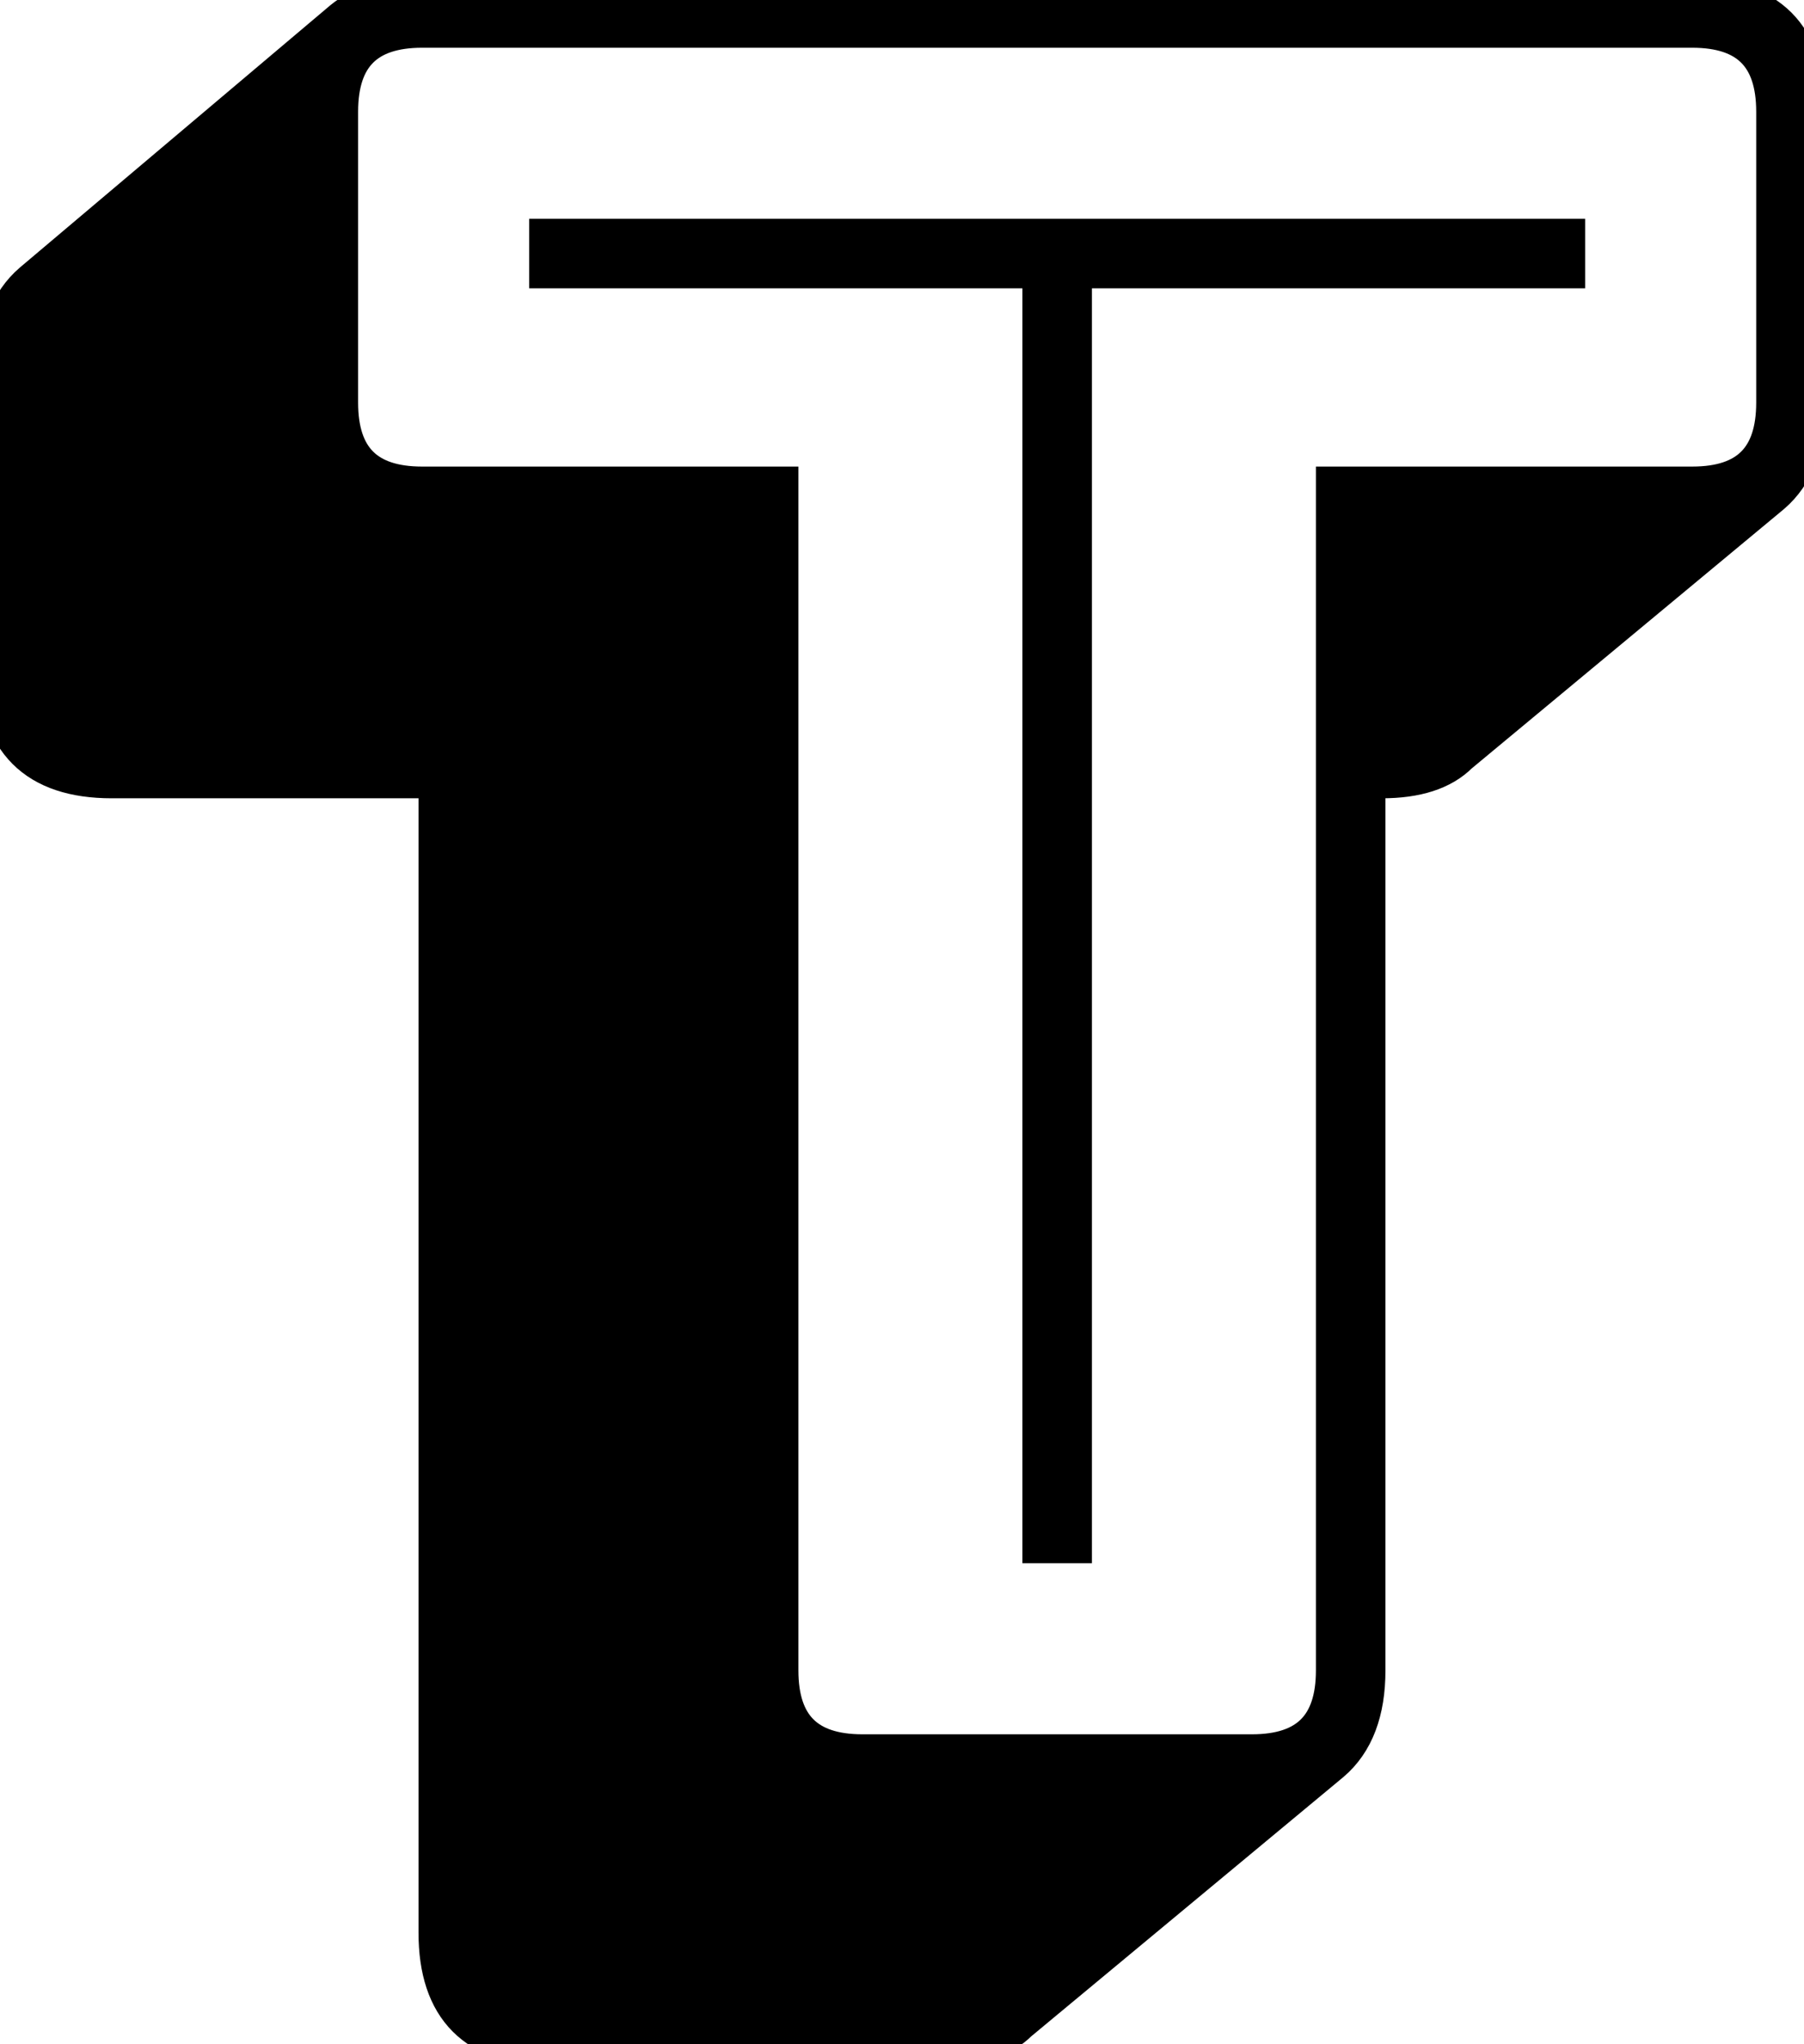 <svg width="37.491" height="42.491" viewBox="0 0 37.491 42.491" xmlns="http://www.w3.org/2000/svg"><g id="svgGroup" stroke-linecap="round" fill-rule="evenodd" font-size="9pt" stroke="#000000" stroke-width="0.25mm" fill="#000000" style="stroke:#000000;stroke-width:0.25mm;fill:#000000"><path d="M 19.57 42.47 L 11.47 42.47 Q 9.17 42.47 9.17 40.17 L 9.17 16.12 L 2.32 16.12 Q 0.02 16.12 0.02 13.82 L 0.02 7.77 Q 0.02 6.52 0.72 5.92 L 7.17 0.47 Q 7.72 0.02 8.77 0.02 L 35.17 0.02 Q 37.47 0.02 37.47 2.32 L 37.47 8.37 Q 37.47 9.62 36.77 10.22 L 30.27 15.62 Q 29.77 16.12 28.72 16.12 L 28.32 16.12 L 28.32 34.72 Q 28.32 35.97 27.62 36.57 L 21.12 41.97 Q 20.62 42.47 19.57 42.47 Z M 17.92 36.52 L 26.02 36.52 Q 27.82 36.52 27.82 34.72 L 27.82 10.17 L 35.17 10.17 Q 36.97 10.17 36.97 8.37 L 36.97 2.32 Q 36.97 0.52 35.17 0.52 L 8.77 0.52 Q 6.97 0.52 6.97 2.32 L 6.97 8.37 Q 6.97 10.17 8.77 10.17 L 16.12 10.17 L 16.12 34.72 Q 16.12 36.52 17.92 36.52 Z M 22.22 32.02 L 21.72 32.02 L 21.72 5.52 L 11.47 5.52 L 11.47 5.02 L 32.47 5.02 L 32.47 5.52 L 22.22 5.52 L 22.22 32.02 Z"/></g></svg>